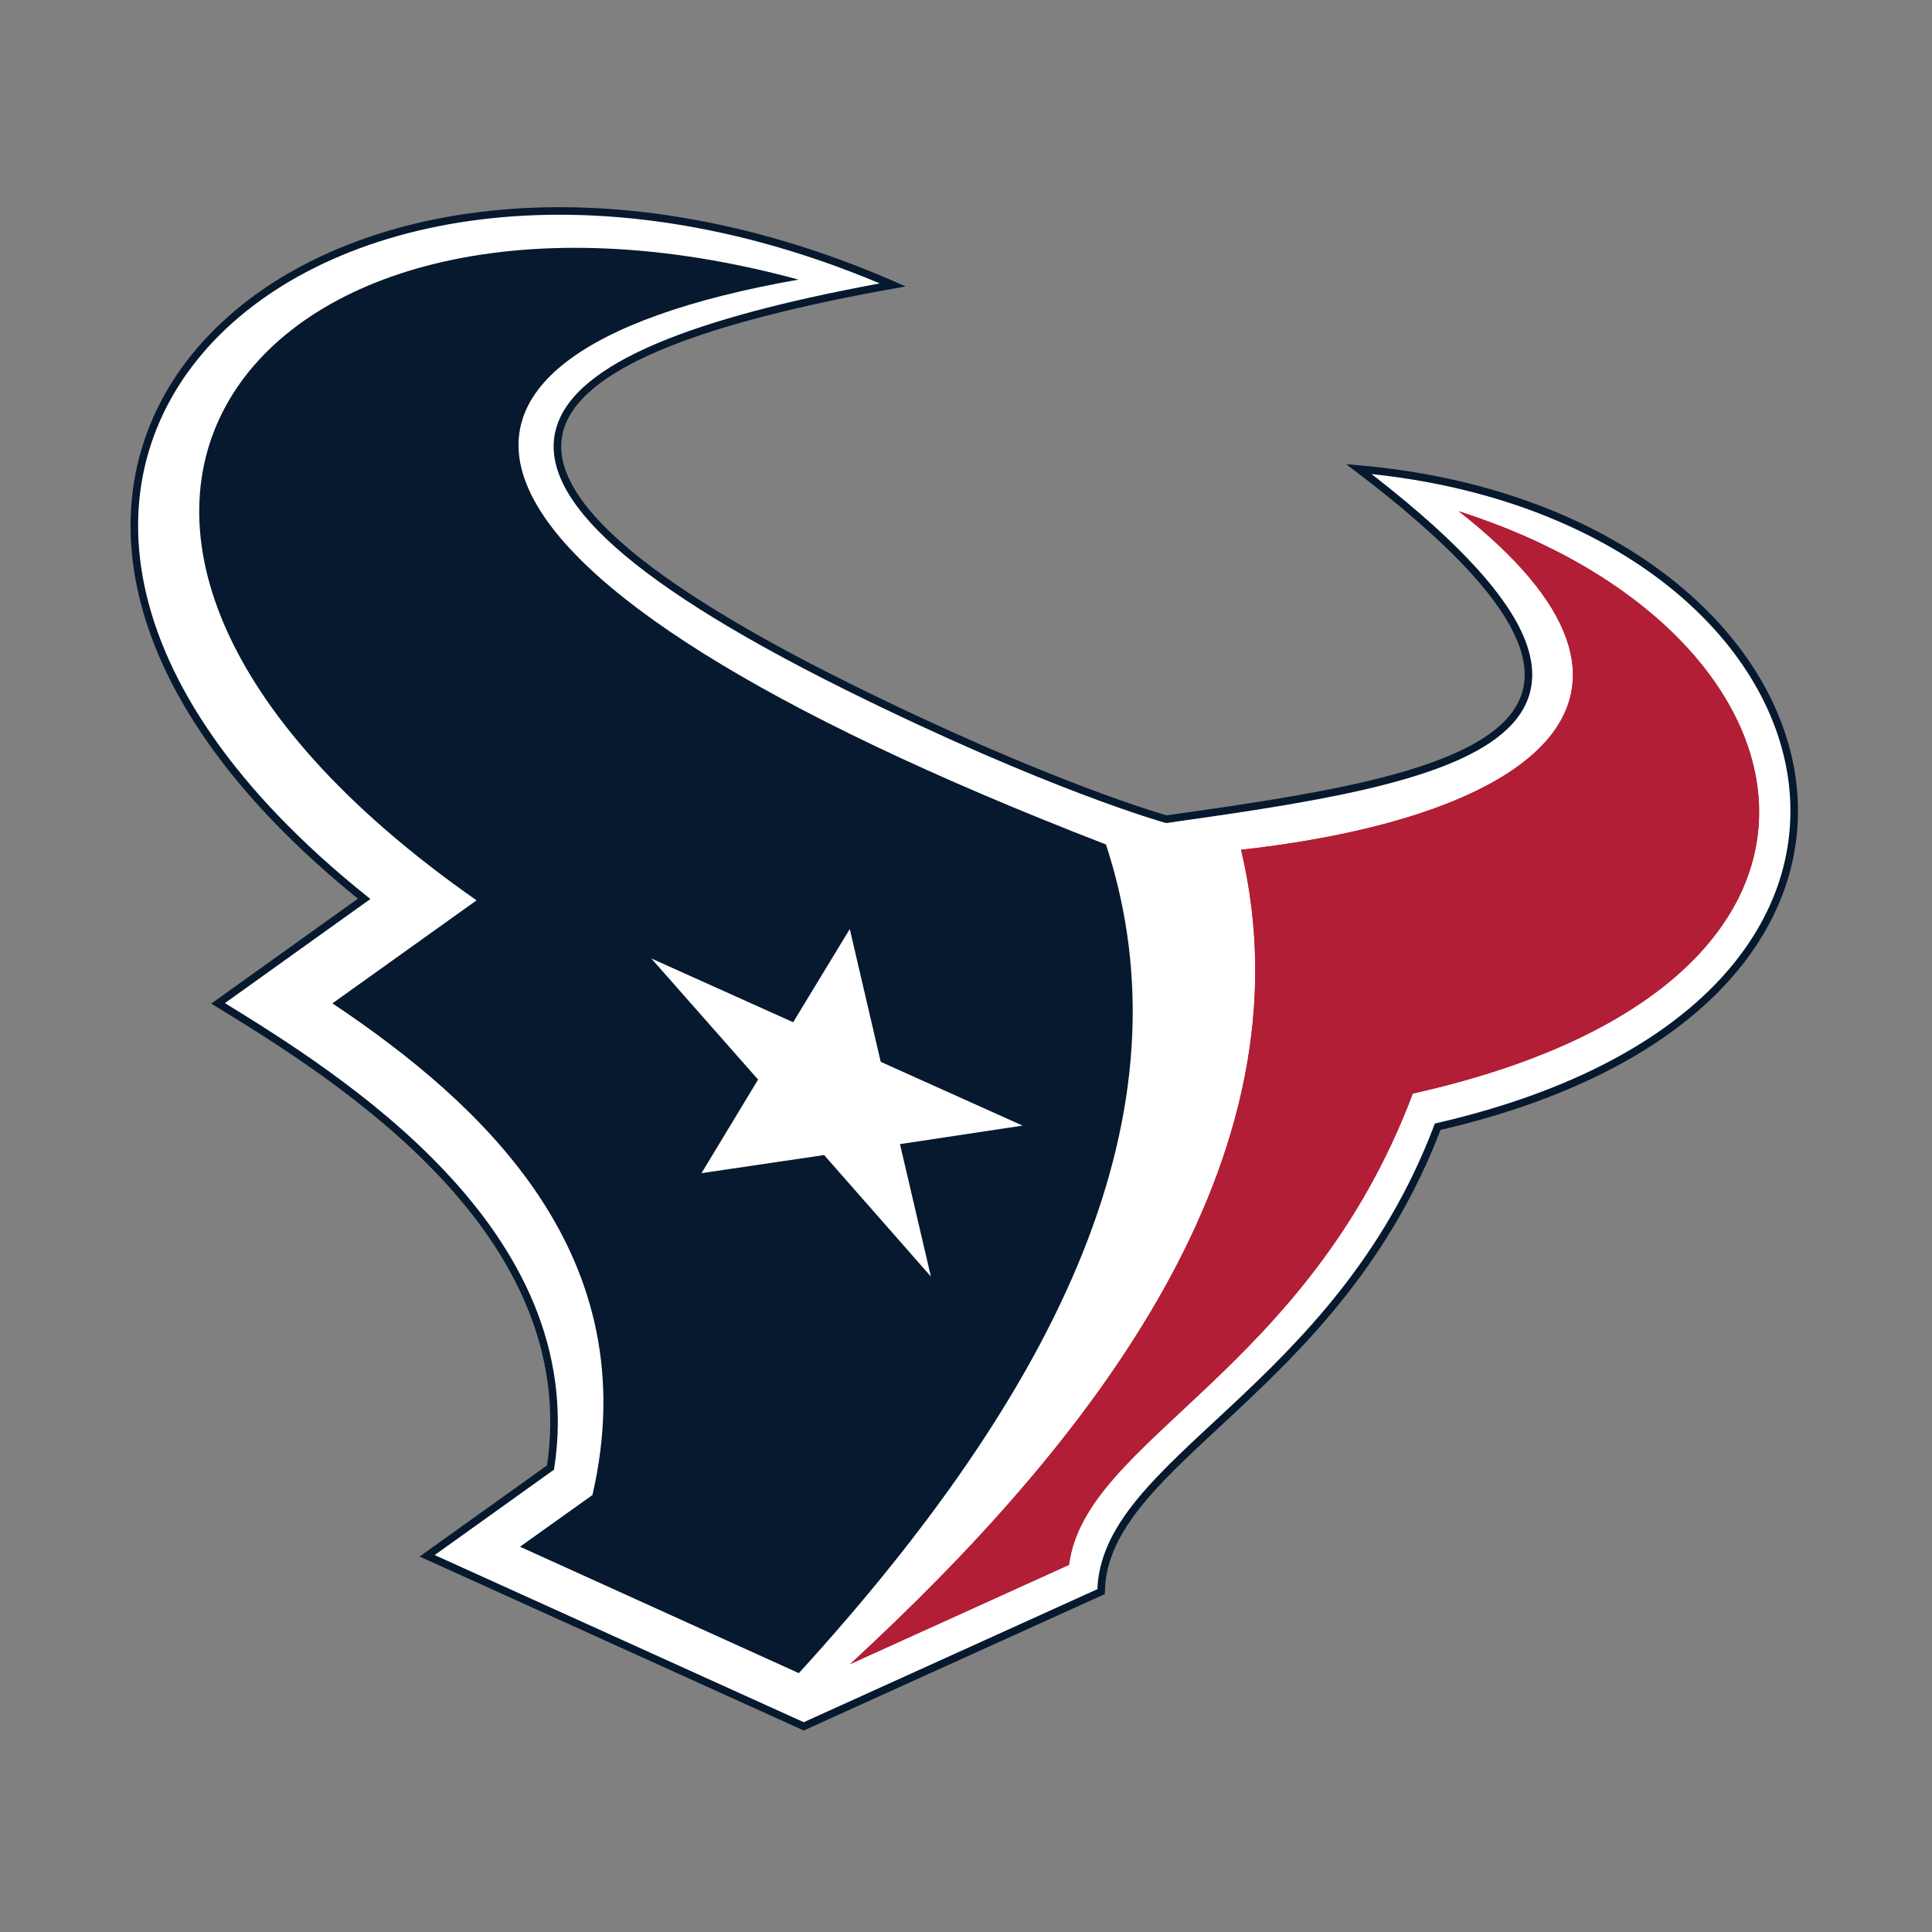 <svg xmlns="http://www.w3.org/2000/svg" width="512" height="512" viewBox="0 0 512 512"><rect x="0" y="0" width="512" height="512" fill="#808080" stroke="none"/><g><g><path fill="#fff" stroke="#06192E" stroke-width="2" stroke-miterlimit="10" d="M360.1 124.3c94.1 71.6 22.5 82.4-51 92.8 0 0-31-8.6-84.8-35.3-121.9-60.6-83.5-89.1 12.3-106.3-153.3-66.8-281.1 49.6-140.1 162.7l-38.7 27.7c31.8 19.5 97.6 60.4 88.1 123l-32.7 23.4 99.8 45.2 78.8-35.7c.6-34.7 62.5-52.7 89.2-123.2 146.6-33.8 109.3-162.8-20.9-174.3z"/><path fill="#B21E35" d="M386.6 135.5c63.2 49.5 19.3 81.1-57.7 89.7 19.5 82.2-40.3 157.5-103.6 215.8l58-26.3c4.3-33.4 63.2-50.8 91.1-124.9 131-29.2 109.6-123.3 12.2-154.3z"/><path fill="#06192E" d="M293.1 223.8c-184.2-71.2-196.4-129.5-81.5-149.7-143.7-39.1-227.6 65.1-85.3 164.5l-38.2 27.3c40.5 27.1 83.5 67.2 68.9 130.3l-19.2 13.7 73.9 33.5c68.7-75.3 104.7-148.4 81.4-219.6zm-46.4 114.5l-28.3-32.2-32.5 4.8 15-24.8-28.3-32.1 37.6 16.9 15-24.7 8.2 35.2 37.6 16.9-32.5 4.9 8.2 35.1zm46.4-114.5c-184.2-71.2-196.4-129.5-81.5-149.7-143.7-39.1-227.6 65.1-85.3 164.5l-38.2 27.3c40.5 27.1 83.5 67.2 68.9 130.3l-19.2 13.7 73.9 33.5c68.7-75.3 104.7-148.4 81.4-219.6zm-46.4 114.5l-28.3-32.2-32.5 4.8 15-24.8-28.3-32.1 37.6 16.9 15-24.7 8.2 35.2 37.6 16.9-32.5 4.9 8.2 35.1z"/><path fill="#B21E35" d="M386.6 135.5c63.2 49.5 19.3 81.1-57.7 89.7 19.5 82.2-40.3 157.5-103.6 215.8l58-26.3c4.3-33.4 63.2-50.8 91.1-124.9 131-29.2 109.6-123.3 12.2-154.3z"/></g></g></svg>